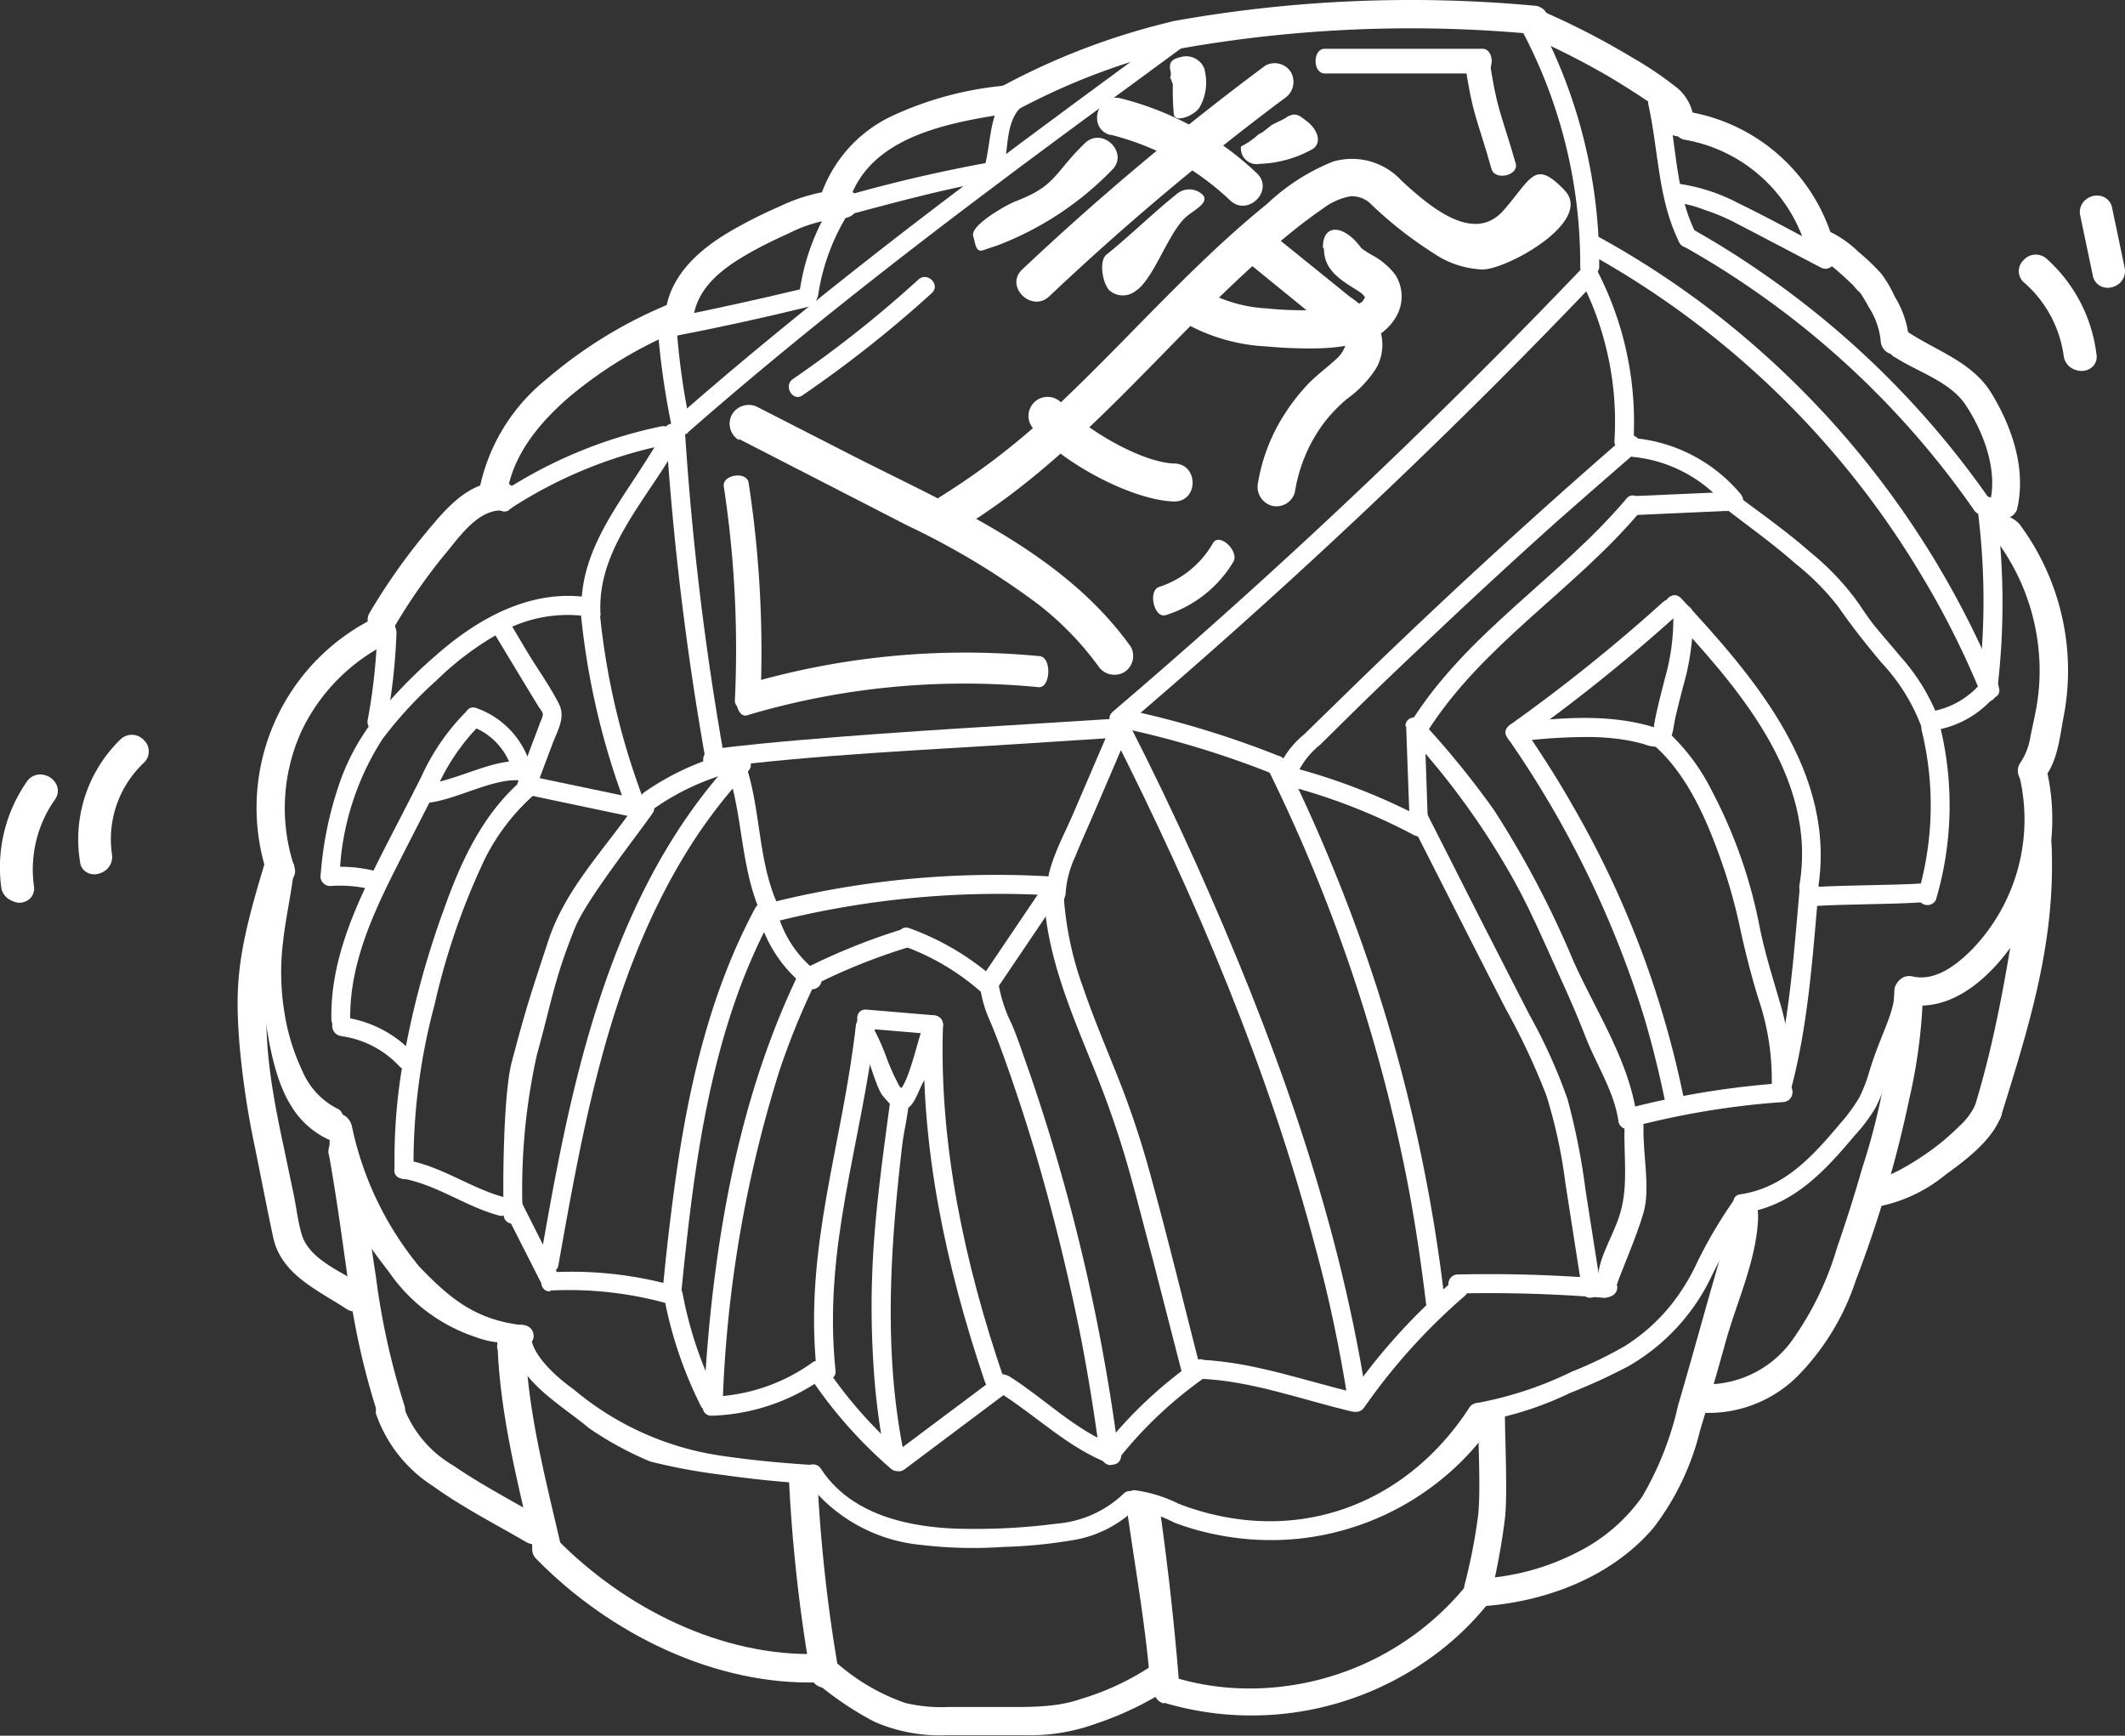 <svg xmlns="http://www.w3.org/2000/svg" viewBox="0 0 157.74 128.82"><rect x="0" y="0" width="157.74" height="128.82" fill="#333333" stroke="none"/><defs><style>.cls-1{fill:#fff;}</style></defs><g id="圖層_2" data-name="圖層 2"><g id="圖層_1-2" data-name="圖層 1"><path class="cls-1" d="M27.77,45.88a15.7,15.7,0,0,0-7.93,19c.41,1.28,2.45.73,2-.57a13.77,13.77,0,0,1,.58-10.13,14,14,0,0,1,6.39-6.45c1.21-.6.15-2.43-1.07-1.82Z"/><path class="cls-1" d="M20.4,64.49c-.36,3.11-1.17,6.1-.89,9.25.21,2.51.73,6.18,2.1,8.33a6.34,6.34,0,0,0,3,2.6c.84.33,1.31-2,.47-2.37a5.55,5.55,0,0,1-2.65-2.85,15.7,15.7,0,0,1-1.33-4.39A18.36,18.36,0,0,1,21,70c.2-1.86.63-3.69.84-5.55.11-.89-1.3-.89-1.4,0Z"/><path class="cls-1" d="M24.76,83.15c-1.3,4,1.93,8.43,4.12,11.26a12.6,12.6,0,0,0,6.27,4.77c1.67.61,2,.39,3.79.59.9.11.89-1.3,0-1.4C35.45,98,33.55,96.54,31.12,94a24.14,24.14,0,0,1-5-10.42c-.21-.88-1.2-1.27-1.35-.38Z"/><path class="cls-1" d="M38,99c-.13,3.2,3.49,5.12,5.73,7a25.06,25.06,0,0,0,4.54,2.47,43.54,43.54,0,0,0,5.43,1c2.17.31,4.34.53,6.53.66.9.05.9-1.36,0-1.41-2.29-.14-4.57-.36-6.83-.7a21.88,21.88,0,0,1-10.81-4.9S39.33,100.9,39.41,99c0-.9-1.37-.9-1.41,0Z"/><path class="cls-1" d="M59.73,109.73a12.07,12.07,0,0,0,8.64,4.93,32.83,32.83,0,0,0,6.11.15,36.81,36.81,0,0,0,5.14-.5,8.66,8.66,0,0,0,4.76-2.43c.62-.66-.38-1.66-1-1a8.13,8.13,0,0,1-4.93,2.2,46.26,46.26,0,0,1-6.45.39c-4,0-8.69-.82-11.06-4.46-.5-.76-1.72-.06-1.22.71Z"/><path class="cls-1" d="M84.16,112a10,10,0,0,1,3,1,19.29,19.29,0,0,0,3,.87,20.39,20.39,0,0,0,6.23.33,20.11,20.11,0,0,0,14.84-9.14c.5-.77-1.65-1.38-2.14-.62-4.13,6.39-11,9.61-18.45,8.09a19.11,19.11,0,0,1-3.16-.93,10.45,10.45,0,0,0-3.25-1c-.91,0-.91,1.36,0,1.41Z"/><path class="cls-1" d="M110.53,105.39a24.72,24.72,0,0,0,6-2,43,43,0,0,0,4.36-2,15.25,15.25,0,0,0,6-6.34A39.32,39.32,0,0,1,130,89.68c.52-.74-.7-1.44-1.22-.71A34.21,34.21,0,0,0,126,93.65a15.23,15.23,0,0,1-2.2,3.49,13.88,13.88,0,0,1-3.2,2.77,30.07,30.07,0,0,1-3.92,1.89,27.17,27.17,0,0,1-6.54,2.23c-.9.13-.52,1.49.37,1.36Z"/><path class="cls-1" d="M129.56,90c3.54-.52,5.92-3.11,8.11-5.72a12.36,12.36,0,0,0,1.57-2.1,12.27,12.27,0,0,0,.88-2.3c.55-1.84,2.29-4.43,2.21-6.38,0-.9-1.73-.92-1.7,0,.06,1.57-1,3.2-1.84,5.93a11.47,11.47,0,0,1-.76,2,12.23,12.23,0,0,1-1.47,2c-2,2.38-4.13,4.74-7.38,5.21-.89.13-.51,1.49.38,1.36Z"/><path class="cls-1" d="M141.38,74.5c4.09.93,7.63-3.21,9.25-6.48a16.13,16.13,0,0,0,1.24-11.11,1.06,1.06,0,0,0-2,.56,13.89,13.89,0,0,1-3.49,13c-1.11,1.12-2.71,2.39-4.4,2-1.32-.3-1.89,1.73-.56,2Z"/><path class="cls-1" d="M148.11,40a16.2,16.2,0,0,1,3.21,8.16,15.59,15.59,0,0,1-.17,4.42c-.13.7-.29,1.39-.43,2.09a4.75,4.75,0,0,1-.79,2,1.05,1.05,0,0,0,.37,1.44,1.08,1.08,0,0,0,1.45-.38c1-1.25,1.15-3.05,1.44-4.57a18,18,0,0,0,.25-5,18.23,18.23,0,0,0-3.51-9.23c-.34-.45-1.44-1-2-.73s-.19,1.34.15,1.8Z"/><path class="cls-1" d="M140.66,26.51c1.73,1.12,4.11,1.8,5.28,3.59,1.31,2,2.37,4.79,1.77,7.2a1.05,1.05,0,0,0,2,.56c.74-3-.35-6.15-1.88-8.67-1.4-2.3-4-3.11-6.13-4.5-1.15-.74-2.21,1.09-1.07,1.82Z"/><path class="cls-1" d="M150.29,63.58c-1,6.38-1.86,12.58-3.75,18.69-.41,1.3,1.63,1.85,2,.56,1.9-6.11,3.78-12,3.78-18.56,0-3.72-.26-1.29-.76-1.43a1.08,1.08,0,0,0-1.3.74Z"/><path class="cls-1" d="M139.13,89.6a11.23,11.23,0,0,0,5.28-2.41c1.48-1.07,3.29-2.42,4.05-4.15a1.08,1.08,0,0,0-.37-1.44,1.06,1.06,0,0,0-1.45.38,5,5,0,0,1-1.21,1.61,16.94,16.94,0,0,1-2.09,1.78A20.15,20.15,0,0,1,141,86.84a7.15,7.15,0,0,1-1,.45l-.47.14-.24,0c-.23,0,.16,0-.08,0a1.09,1.09,0,0,0-1.06,1.06,1.06,1.06,0,0,0,1.06,1Z"/><path class="cls-1" d="M140.63,73.48a49.6,49.6,0,0,1-2.41,13.26q-.84,2.94-1.85,5.84A23,23,0,0,1,133,99.52a7.84,7.84,0,0,1-6.82,3.21,1.06,1.06,0,0,0,0,2.11,9.37,9.37,0,0,0,7.22-2.67,18.23,18.23,0,0,0,4.35-7.12,89.44,89.44,0,0,0,4-13.59,39.8,39.8,0,0,0,1-8,1.06,1.06,0,0,0-2.11,0Z"/><path class="cls-1" d="M128.35,91.14c-1.33,4.37-2.5,8.79-3.79,13.18a23.47,23.47,0,0,1-2.66,6.76,12.94,12.94,0,0,1-4.71,4.07,17.87,17.87,0,0,1-7.12,2,1.08,1.08,0,0,0-1,1,1.07,1.07,0,0,0,1,1.06c4.7-.34,9.55-2.16,12.67-5.82a19.37,19.37,0,0,0,3.45-7.2c.68-2.25,1.32-4.5,1.95-6.76.74-2.6,1.87-5.11,2.25-7.78.64-4.55-1.64-1.86-2-.56Z"/><path class="cls-1" d="M83.61,111.71c.57,4.16,1.42,8.83,1.75,13a1.07,1.07,0,0,0,1,1c.54,0,1.26.35,1.21-.22q-.51-6.57-1.42-13.08a1.07,1.07,0,0,0-1.3-.74c-.61.17-1.37-.6-1.29,0Z"/><path class="cls-1" d="M86.4,126.37A22.78,22.78,0,0,0,106.25,123a21.31,21.31,0,0,0,4.22-4,1.09,1.09,0,0,0,0-1.49,1.07,1.07,0,0,0-1.5,0,20.76,20.76,0,0,1-16.7,7.8,19.17,19.17,0,0,1-5.31-.88c-1.3-.4-1.85,1.64-.56,2Z"/><path class="cls-1" d="M109.71,104.89c0,1.77.23,5.91,0,7.67a41.87,41.87,0,0,1-1,5.09c-.3,1.33,1.73,1.89,2,.56a51,51,0,0,0,1-5.49c.21-1.81,0-6,0-7.83,0-1.36-1.95,1-1.92,2.37Z"/><path class="cls-1" d="M58.56,109.7a118.47,118.47,0,0,0,1.64,14.78,1.06,1.06,0,0,0,1.3.74,1.07,1.07,0,0,0,.73-1.3,117.1,117.1,0,0,1-1.56-14.22,1.06,1.06,0,0,0-2.11,0Z"/><path class="cls-1" d="M60.58,124.87a23.7,23.7,0,0,0,4.32,2.91,12.1,12.1,0,0,0,5.41,1c1.92,0,3.84,0,5.77,0a14.2,14.2,0,0,0,5.29-.86,23.72,23.72,0,0,0,5.09-2.4,1.08,1.08,0,0,0,.37-1.44,1.06,1.06,0,0,0-1.44-.38,19.61,19.61,0,0,1-5.14,2.39c-2.06.72-4.27.58-6.43.6l-3.4,0a11.62,11.62,0,0,1-3.22-.3,15.3,15.3,0,0,1-5.12-3,1.1,1.1,0,0,0-1.5,0,1.07,1.07,0,0,0,0,1.49Z"/><path class="cls-1" d="M36.94,100.1c.23,5.14,1.53,10.11,2.68,15.1.3,1.32,2.34.76,2-.57-1.11-4.8-2.38-9.58-2.61-14.53-.06-1.35-2.11-2.75-2.11,0Z"/><path class="cls-1" d="M39.81,115.7c5.43,5.54,13.24,9.42,21,9.16,1.36,0,1.36-2.16,0-2.11-7.22.24-14.44-3.38-19.51-8.55-.95-1-2.44.53-1.49,1.5Z"/><path class="cls-1" d="M24.42,85.72c.58,3.2,1,6.42,1.46,9.63A54.53,54.53,0,0,0,28,104.81c.45,1.28,2.49.73,2-.56a53.63,53.63,0,0,1-2.09-9.46c-.5-3.21-.88-6.43-1.46-9.63a1.07,1.07,0,0,0-1.3-.74,1.09,1.09,0,0,0-.74,1.3Z"/><path class="cls-1" d="M27.88,104.84a10.4,10.4,0,0,0,4.27,5.46c2.18,1.57,4.61,2.81,6.93,4.16a1.06,1.06,0,0,0,1.07-1.83c-2.17-1.26-4.43-2.44-6.5-3.86a8.5,8.5,0,0,1-3.74-4.49,1.05,1.05,0,0,0-2,.56Z"/><path class="cls-1" d="M19.63,64.14c-1.95,6.39-2.21,8.78-1.86,13.28a63.89,63.89,0,0,0,1.14,7.67c.46,2.25.89,4.51,1.37,6.75.59,2.76,3.33,3.92,5.46,5.32,1.14.74,2.2-1.08,1.06-1.82-1.49-1-3.85-1.86-4.41-3.74-.29-1-.39-2-.6-3s-.47-2.23-.7-3.34c-.86-4-1.82-8.89-1-13,.42-2.2.07-1.11.65-3.74,0,0,.67-4.89-.31-4Z"/><path class="cls-1" d="M29.21,46.63a42.71,42.71,0,0,1,3.73-5.39C34,40,35.43,37.78,37.31,37.89c1.36.08,1.35-2,0-2.11-2.44-.14-4.18,1.94-5.59,3.63a46,46,0,0,0-4.33,6.15,1.06,1.06,0,0,0,1.82,1.07Z"/><path class="cls-1" d="M37.63,36.73c.38-2.9,2.38-5.31,4.51-7.17a31.1,31.1,0,0,1,8.5-5.13,1.08,1.08,0,0,0,.74-1.29,1.06,1.06,0,0,0-1.3-.74,33.63,33.63,0,0,0-9.57,5.79,14,14,0,0,0-5,8.54,1.06,1.06,0,0,0,1.06,1.05,1.07,1.07,0,0,0,1.05-1.05Z"/><path class="cls-1" d="M51.49,23.4c.38-2.13,2.14-3.46,3.91-4.49,1-.59,2.11-1.12,3.19-1.61a10.57,10.57,0,0,1,4.06-1.12c1.36-.05,1.36-2.16,0-2.12a12.81,12.81,0,0,0-4.73,1.24,35.18,35.18,0,0,0-3.73,1.88c-2.16,1.27-4.27,3.07-4.74,5.66a1.06,1.06,0,1,0,2,.56Z"/><path class="cls-1" d="M63.05,14.87c1.6-4.82,7.51-5.78,11.84-6.46a1.05,1.05,0,0,0,.73-1.29,1.07,1.07,0,0,0-1.3-.74A25.3,25.3,0,0,0,66,8.71,10.16,10.16,0,0,0,61,14.31c-.43,1.29,1.61,1.85,2,.56Z"/><path class="cls-1" d="M75.63,8.09a49.36,49.36,0,0,1,11.8-4.46c1.32-.32.76-2.36-.56-2a51.56,51.56,0,0,0-12.3,4.67c-1.2.64-.14,2.47,1.06,1.83Z"/><path class="cls-1" d="M87.7,3.59a98.09,98.09,0,0,1,26.17-1.06,1.06,1.06,0,0,0,1.06-1A1.08,1.08,0,0,0,113.87.42,99.78,99.78,0,0,0,87.14,1.56a1,1,0,0,0-.74,1.29,1.07,1.07,0,0,0,1.3.74Z"/><path class="cls-1" d="M113.5,2.68a58,58,0,0,1,5.92,3c.94.56,1.86,1.14,2.77,1.75.57.38,1.46.89,1.43,1.68-.05,1.35,2.06,1.35,2.12,0a3.47,3.47,0,0,0-1.44-2.74,25.7,25.7,0,0,0-3.07-2.06A57.11,57.11,0,0,0,114.56.86a1.07,1.07,0,0,0-1.44.37,1.06,1.06,0,0,0,.38,1.45Z"/><path class="cls-1" d="M125.05,10.37a11.42,11.42,0,0,1,8.78,7.31c.45,1.27,2.49.72,2-.57a13.53,13.53,0,0,0-10.26-8.77,1.08,1.08,0,0,0-1.3.74,1.05,1.05,0,0,0,.74,1.29Z"/><path class="cls-1" d="M134.57,18.9s.29.11.09,0l.24.12a6.37,6.37,0,0,1,.55.35,12.1,12.1,0,0,1,1.06.83c.34.3.67.61,1,.92.16.16.37.48.57.58s-.11-.25-.1-.13a.78.78,0,0,0,.16.24c.21.33.41.66.59,1a5.57,5.57,0,0,1,.88,2.55,1.06,1.06,0,0,0,2.11,0A7.27,7.27,0,0,0,140.64,22a8.75,8.75,0,0,0-1-1.7,16.08,16.08,0,0,0-1.69-1.61,8,8,0,0,0-2.76-1.77,1.05,1.05,0,0,0-.57,2Z"/><path class="cls-1" d="M51.05,32.1c9.06-7.94,18.63-15.26,28.31-22.41l8.31-6.1c.73-.53,0-1.75-.71-1.22-9.81,7.19-19.62,14.38-29,22.08q-4,3.26-7.86,6.65c-.69.6.31,1.59,1,1Z"/><path class="cls-1" d="M49.46,32.4a219.68,219.68,0,0,0,2.89,23.84c.15.89,1.51.51,1.35-.38A217.63,217.63,0,0,1,50.87,32.4c-.06-.9-1.47-.91-1.41,0Z"/><path class="cls-1" d="M52.86,57c7.79-1,15.64-1.32,23.47-1.83l6.78-.44c.9-.06.9-1.47,0-1.41-7.85.51-15.71.92-23.54,1.59-2.24.19-4.47.41-6.71.69-.88.11-.89,1.51,0,1.4Z"/><path class="cls-1" d="M83.59,53.82Q97.78,41.73,111,28.53q3.71-3.72,7.33-7.51c.63-.66-.37-1.66-1-1Q104.43,33.51,90.5,45.93q-3.91,3.49-7.91,6.9c-.69.59.31,1.58,1,1Z"/><path class="cls-1" d="M113.13,2.56a36.92,36.92,0,0,1,4.17,17.29.71.71,0,0,0,1.41,0,38.41,38.41,0,0,0-4.37-18c-.42-.8-1.63-.09-1.21.71Z"/><path class="cls-1" d="M82.55,54.36c6.21,12.28,11.65,25.07,15.14,38.4,1,3.65,1.75,7.33,2.34,11,.14.89,1.5.51,1.36-.37-2.17-13.66-7-26.82-12.64-39.38q-2.37-5.27-5-10.41c-.41-.81-1.62-.1-1.21.71Z"/><path class="cls-1" d="M118,18.84a65.88,65.88,0,0,1,24.62,23.84A64,64,0,0,1,147,51.37c.34.83,1.7.47,1.36-.37a67.34,67.34,0,0,0-21.18-27.85,66,66,0,0,0-8.42-5.52c-.8-.44-1.51.77-.71,1.21Z"/><path class="cls-1" d="M148.23,51.44a54,54,0,0,0-.09-14.08.7.7,0,0,0-1.35.37,52.87,52.87,0,0,1,0,13.71c-.11.89,1.3.88,1.41,0Z"/><path class="cls-1" d="M124.91,18.25A65,65,0,0,1,142.55,32.7a64.25,64.25,0,0,1,4,5.18c.51.74,1.73,0,1.22-.71a66.6,66.6,0,0,0-16.53-16.62A65.1,65.1,0,0,0,125.62,17c-.79-.44-1.5.78-.71,1.22Z"/><path class="cls-1" d="M125.87,17.28c-1.52-3-1.43-6.64-2.15-9.89-.2-.88-1.55-.51-1.36.38.76,3.39.7,7.06,2.3,10.23.41.8,1.62.09,1.21-.72Z"/><path class="cls-1" d="M124.68,15.06a9.82,9.82,0,0,1,1.89.53,14.88,14.88,0,0,1,1.94.79c2.23,1.15,4.44,2.32,6.66,3.48.81.42,1.52-.79.72-1.21-2.3-1.2-4.56-2.46-6.89-3.59a13.53,13.53,0,0,0-4.32-1.41c-.9-.09-.9,1.32,0,1.41Z"/><path class="cls-1" d="M89.14,102.33c3.82.17,7.48,1.55,11.18,2.42.88.21,1.26-1.15.37-1.36-3.83-.9-7.59-2.29-11.55-2.47-.91,0-.91,1.37,0,1.41Z"/><path class="cls-1" d="M101.25,104.48a44.68,44.68,0,0,1,7.48-8.3c.68-.59-.32-1.58-1-1a45.46,45.46,0,0,0-7.69,8.58c-.52.74.7,1.45,1.21.71Z"/><path class="cls-1" d="M108.14,96a104.34,104.34,0,0,1,10.9.32c.9.07.89-1.33,0-1.41a104.34,104.34,0,0,0-10.9-.32.71.71,0,0,0,0,1.41Z"/><path class="cls-1" d="M120,95.39c.37-1.1,1.47-3.55,2-5.39s-.07-4.36,0-6.4c0-.91-1.38-.91-1.41,0-.07,2.14.29,4.34-.31,6.4s-2,3.73-1.6,5.77c.18.88,1.53.51,1.36-.38Z"/><path class="cls-1" d="M121.18,83.63a60.74,60.74,0,0,1,11.2-1.84c.9-.06.91-1.47,0-1.41a64,64,0,0,0-11.58,1.89.71.71,0,0,0,.38,1.36Z"/><path class="cls-1" d="M132.82,81.31c1.4-5,1.72-10.21,2.18-15.34.08-.9-1.32-.9-1.41,0-.45,5-.77,10.1-2.13,15a.71.71,0,0,0,1.36.37Z"/><path class="cls-1" d="M134.41,67.26c3-.19,5.62-.11,8.58-.31.9,0,.91-1.46,0-1.4-3,.19-5.62.11-8.58.3-.89.06-.9,1.47,0,1.41Z"/><path class="cls-1" d="M143.72,66.73A24.69,24.69,0,0,0,144,53.85c-.21-.88-1.57-.51-1.35.37a23.36,23.36,0,0,1-.28,12.14.71.71,0,0,0,1.36.37Z"/><path class="cls-1" d="M143.77,54.17a7.37,7.37,0,0,0,4.43-2.66c.56-.7-.43-1.7-1-1a6.22,6.22,0,0,1-3.82,2.29c-.89.16-.51,1.52.38,1.36Z"/><path class="cls-1" d="M28,47a42.15,42.15,0,0,1-.71,6.45c-.14.88,1.22,1.26,1.36.37A44.21,44.21,0,0,0,29.43,47c0-.91-1.07-1.71-1.06-.81Z"/><path class="cls-1" d="M28.05,54.34a.71.71,0,0,0,0-1.41.71.71,0,0,0,0,1.41Z"/><path class="cls-1" d="M25.21,65A20.1,20.1,0,0,1,28.4,54.84a30.27,30.27,0,0,1,4-4.34A22.32,22.32,0,0,1,37.05,47a10.26,10.26,0,0,1,6.59-1.25c.89.16,1.27-1.2.37-1.36-4.4-.8-8.44,1.42-11.64,4.24a36.58,36.58,0,0,0-4.47,4.59,16.6,16.6,0,0,0-2.81,5.24A26.61,26.61,0,0,0,23.8,65c-.06.9,1.35.9,1.41,0Z"/><path class="cls-1" d="M43.06,44.92a55.7,55.7,0,0,0,3.52,15.22c.32.83,1.68.47,1.35-.38a54.08,54.08,0,0,1-3.46-14.84c-.08-.89-1.49-.9-1.41,0Z"/><path class="cls-1" d="M47.55,59.32l-7.84-1.64c-.88-.19-1.26,1.17-.37,1.35l7.84,1.65c.88.19,1.26-1.17.37-1.36Z"/><path class="cls-1" d="M39.81,58.42c.39-1.06.79-2.12,1.19-3.18s1-2,.49-3-1.17-2-1.76-2.91-1.25-2.07-1.88-3.11a.7.7,0,0,0-1.21.71q1.66,2.76,3.34,5.52c.09.15.3.37.32.55a1.75,1.75,0,0,1-.18.56c-.18.49-.37,1-.56,1.48l-1.11,3c-.32.85,1,1.21,1.36.37Z"/><path class="cls-1" d="M38.64,58c-2.79,2.44-4.39,5.86-5.62,9.3a66.33,66.33,0,0,0-3.24,12.32,42.06,42.06,0,0,0-.49,7.26.71.71,0,0,0,1.41,0,45.36,45.36,0,0,1,1.56-12.32A51.62,51.62,0,0,1,36,63.73,15.77,15.77,0,0,1,39.63,59c.69-.6-.31-1.59-1-1Z"/><path class="cls-1" d="M29.78,87.45c2.62.44,4.77,2.11,7.32,2.78a.71.71,0,0,0,.38-1.36c-2.55-.67-4.7-2.33-7.32-2.77-.89-.15-1.27,1.2-.38,1.35Z"/><path class="cls-1" d="M47.22,59.65C44.91,63,42,65.93,40.73,69.73c-1.35,4.12-1.63,4.88-2.74,9.08-.62,2.33-.68,8.92-.6,11.34,0,.9,1.44.91,1.41,0a45.87,45.87,0,0,1,1.06-11.89c1.11-4,1.29-5.61,2.83-9.42.84-2.06,4.47-6.66,5.75-8.48.52-.74-.7-1.45-1.22-.71Z"/><path class="cls-1" d="M37.39,89.74l2.7,5.32c.41.81,1.62.1,1.21-.71L38.6,89c-.41-.8-1.62-.09-1.21.71Z"/><path class="cls-1" d="M40.85,95.78a27.39,27.39,0,0,1,8.83,1,.7.7,0,0,0,.37-1.35,28.29,28.29,0,0,0-9.2-1c-.9,0-.9,1.46,0,1.41Z"/><path class="cls-1" d="M49.31,96.34a30.36,30.36,0,0,0,2.71,8c.4.81,1.61.1,1.21-.71A29.29,29.29,0,0,1,50.67,96c-.17-.89-1.53-.52-1.36.37Z"/><path class="cls-1" d="M52.84,105.07A15,15,0,0,0,61,102.35c.73-.52,0-1.74-.71-1.22a13.53,13.53,0,0,1-7.46,2.53c-.9,0-.91,1.44,0,1.41Z"/><path class="cls-1" d="M60.13,102.21a33.8,33.8,0,0,0,6,6.79c.68.59,1.68-.4,1-1a32.31,32.31,0,0,1-5.8-6.5c-.5-.75-1.72,0-1.21.71Z"/><path class="cls-1" d="M67.13,109.06l7.63-5.72c.72-.53,0-1.76-.71-1.21l-7.63,5.71c-.72.54,0,1.76.71,1.22Z"/><path class="cls-1" d="M74.23,103.38c2.73,1.72,5.09,4.11,8.15,5.26.85.32,1.22-1,.37-1.36-2.91-1.1-5.2-3.47-7.81-5.12-.76-.48-1.47.74-.71,1.22Z"/><path class="cls-1" d="M82.86,108.49a30.87,30.87,0,0,1,6.59-6.27c.74-.52,0-1.74-.71-1.21a32.26,32.26,0,0,0-6.87,6.48c-.55.71.44,1.71,1,1Z"/><path class="cls-1" d="M56.48,68.54a10,10,0,0,0,3.38,4.74.71.71,0,1,0,.71-1.22,8.25,8.25,0,0,1-2.73-3.89c-.28-.86-1.64-.49-1.36.37Z"/><path class="cls-1" d="M60.34,73.16a44.09,44.09,0,0,1,7.1-2.86c.86-.27.49-1.63-.38-1.36a47.32,47.32,0,0,0-7.43,3c-.81.41-.1,1.62.71,1.22Z"/><path class="cls-1" d="M67.14,70.24a17.88,17.88,0,0,1,5.58,3.29c.69.59,1.69-.4,1-1a19.72,19.72,0,0,0-6.21-3.64c-.85-.32-1.21,1-.37,1.35Z"/><path class="cls-1" d="M74.07,73.28l4.73-7c.51-.75-.71-1.46-1.21-.71l-4.73,7c-.51.75.71,1.46,1.21.71Z"/><path class="cls-1" d="M77.47,65.62c0,4.73,1.88,9.11,3.63,13.43A72.69,72.69,0,0,1,83.56,86c.72,2.45,1.33,4.94,2,7.42l2.23,8.68a.71.71,0,0,0,1.36-.37c-1.29-5-2.49-10-3.88-15a67.41,67.41,0,0,0-2.35-6.94c-.86-2.16-1.77-4.3-2.52-6.5a24.59,24.59,0,0,1-1.48-7.62.71.71,0,0,0-1.41,0Z"/><path class="cls-1" d="M57.44,68.43a68,68,0,0,1,20.2-2c.9,0,.9-1.36,0-1.4a68.85,68.85,0,0,0-20.57,2,.71.71,0,0,0,.37,1.36Z"/><path class="cls-1" d="M72.71,72.89a8.93,8.93,0,0,0,.75,2.82c.43,1,.82,2.05,1.19,3.1.81,2.26,1.55,4.55,2.24,6.85q2,6.81,3.38,13.79c.51,2.66.94,5.32,1.3,8a.7.7,0,0,0,.86.49.73.73,0,0,0,.5-.87,143.12,143.12,0,0,0-6.48-27.38C76,78.45,75.61,77.2,75.1,76a10.63,10.63,0,0,1-1-3.11c-.08-.9-1.49-.9-1.41,0Z"/><path class="cls-1" d="M56.05,67.41c-3.61,6.74-5.17,14.28-6.13,21.81-.28,2.14-.51,4.28-.72,6.42-.1.91,1.31.9,1.4,0,.74-7.33,1.62-14.75,4.11-21.74a43.16,43.16,0,0,1,2.55-5.78c.43-.8-.78-1.51-1.21-.71Z"/><path class="cls-1" d="M53.64,104.3a92.63,92.63,0,0,1,4.22-24.84,55.85,55.85,0,0,1,2.68-6.57c.39-.81-.82-1.52-1.22-.71C55.56,79.94,53.71,88.46,52.79,97c-.26,2.42-.44,4.86-.56,7.3,0,.9,1.36.9,1.41,0Z"/><path class="cls-1" d="M63.73,77.07c.61.7,1.22,3.59,1.83,4.3.45.51,1,1.26,1.79.88.58-.28.9-1.54,1.26-2.06s1-3.06,1.31-3.78a.72.72,0,0,0-.61-1.06l-5-.42c-.91-.07-.9,1.34,0,1.41l5,.42c-.2-.36-.41-.71-.61-1.06-.49,1-1.1,4.26-1.86,5.15-.06.07-.33.32,0,.12s.11-.14-.06-.33a16.6,16.6,0,0,1-.92-2,17.49,17.49,0,0,0-1.15-2.57c-.59-.68-1.59.32-1,1Z"/><path class="cls-1" d="M63.55,75.94c-1,9.06-3.89,16.62-2.93,25.78.09.89,1.5.9,1.4,0C61.07,92.56,63.94,85,65,75.94c.1-.9-1.31-.89-1.41,0Z"/><path class="cls-1" d="M66.09,81.65c-1,7.45-1.74,12.62-1.22,20.15a50.43,50.43,0,0,0,.83,6.25c.18.89,1.53.51,1.36-.37-1.44-7.2-1-14.65-.18-21.89.22-2.05.29-1.72.57-3.77a.73.73,0,0,0-.5-.86c-.32-.1-.52-.38-.57,0Z"/><path class="cls-1" d="M68.61,76.06c-.33,9,1.62,18,4.51,26.53.3.85,1.66.48,1.36-.38C71.62,93.84,69.69,84.94,70,76.06c0-.91-1.38-.91-1.41,0Z"/><path class="cls-1" d="M96.21,57.62A6,6,0,0,1,98,55.27l2.42-2.39q2.46-2.41,5-4.8,5-4.76,10.14-9.37,3-2.64,6-5.24c.68-.59-.32-1.58-1-1q-10.72,9.3-20.9,19.25L96.8,54.51a6.65,6.65,0,0,0-2,2.74.71.71,0,0,0,1.36.37Z"/><path class="cls-1" d="M121.22,33.91a10.35,10.35,0,0,1,7,3.77c.58.7,1.57-.3,1-1a11.72,11.72,0,0,0-8-4.17c-.9-.09-.9,1.32,0,1.4Z"/><path class="cls-1" d="M128.57,36.5l-7.08.31c-.9,0-.91,1.45,0,1.41l7.08-.32c.9,0,.91-1.44,0-1.4Z"/><path class="cls-1" d="M120.74,37c-5,5.92-11.92,10-16.06,16.68-.48.78.74,1.48,1.21.71C110,47.86,116.82,43.82,121.73,38c.58-.69-.41-1.69-1-1Z"/><path class="cls-1" d="M104.38,53.91l.27,7.47,1.06-.61a46.24,46.24,0,0,0-10.14-3.91.71.71,0,0,0-.37,1.36A43.65,43.65,0,0,1,105,62a.71.71,0,0,0,1-.61q-.12-3.74-.26-7.47c0-.91-1.44-.91-1.41,0Z"/><path class="cls-1" d="M94.16,57.17a121.65,121.65,0,0,1,10.33,30.64c.57,3,1,5.91,1.36,8.89.1.89,1.51.9,1.41,0a121.13,121.13,0,0,0-8.14-31.88q-1.71-4.24-3.75-8.36c-.4-.81-1.61-.1-1.21.71Z"/><path class="cls-1" d="M104.61,60.81c2.16,4.23,5,9.87,7.18,14.1a50.61,50.61,0,0,1,3,6.4,37.73,37.73,0,0,1,1.41,6.49q.62,4,1.25,8c.14.9,1.5.52,1.36-.37l-1.11-7.07a50.48,50.48,0,0,0-1.34-6.78,40.37,40.37,0,0,0-2.86-6.32l-3.3-6.45c-1.24-2.43-3.17-6.26-4.41-8.69-.42-.8-.94,1.31-.53,2.12Z"/><path class="cls-1" d="M104.9,54.9a56.42,56.42,0,0,1,7.59,10.64c1,1.83,1.84,3.72,2.69,5.6s1.73,3.79,2.48,5.73c.83,2.15,2.18,4.14,2.49,6.42a.7.7,0,0,0,.86.49.72.72,0,0,0,.5-.86c-.56-4.16-3-7.78-4.71-11.58a71.41,71.41,0,0,0-5.92-11.25,65.75,65.75,0,0,0-5-6.18c-.61-.68-.91,1-.31,1.71Z"/><path class="cls-1" d="M112.82,55a128.59,128.59,0,0,0,11.63-9.32c.67-.61-.33-1.6-1-1a125.44,125.44,0,0,1-11.34,9.1c-.73.52,0,1.74.71,1.22Z"/><path class="cls-1" d="M124.21,45.56a16.14,16.14,0,0,1-.62,4.78c-.19.75-.39,1.5-.56,2.26-.1.41-.18.82-.25,1.23a2.56,2.56,0,0,1,0,.27c.2,0,.23-.07.1-.1s-.44-.12-.57-.16c-3.18-.85-6.55-.57-9.78-.19-.89.11-.9,1.52,0,1.41a40.55,40.55,0,0,1,5.61-.36,17.38,17.38,0,0,1,2.7.25c.41.08.8.17,1.2.28a2.56,2.56,0,0,0,1.22.18c.9-.22.91-1.2,1.06-1.93s.41-1.72.63-2.57a18.32,18.32,0,0,0,.72-5.35c-.05-.9-1.46-.91-1.41,0Z"/><path class="cls-1" d="M111.87,54.71a75.16,75.16,0,0,1,10.18,20.8c.63,2.13,1.16,4.3,1.6,6.48.18.89,1.53.51,1.36-.37a71.86,71.86,0,0,0-8.3-21.88c-1.13-2-2.35-3.87-3.62-5.74-.51-.74-1.73,0-1.22.71Z"/><path class="cls-1" d="M122.66,55.21c2.54,2.17,4,5.54,5.09,8.63a39.47,39.47,0,0,1,1.36,4.78c.4,1.86.85,3.67,1.41,5.48a18.72,18.72,0,0,1,1,6.3c0,.9,1.38.9,1.41,0a18.81,18.81,0,0,0-.77-5.87c-.55-1.91-1.15-3.78-1.54-5.73a36.34,36.34,0,0,0-3.53-10.07,15.24,15.24,0,0,0-3.4-4.52c-.68-.59-1.68.41-1,1Z"/><path class="cls-1" d="M123.79,45.39c5.08,5.47,11.16,12.22,9.78,20.33-.15.89,1.21,1.27,1.36.38,1.48-8.71-4.66-15.8-10.15-21.71-.62-.66-1.61.33-1,1Z"/><path class="cls-1" d="M128.24,37.86c1.68,1.3,3.44,2.55,5,3.94a18.74,18.74,0,0,1,3.23,3.25c1,1.45,2.07,2.79,3.2,4.14a14.18,14.18,0,0,1,3,4.86c.27.87,1.63.5,1.36-.37a15.08,15.08,0,0,0-3-5c-.6-.73-1.22-1.43-1.82-2.16s-1-1.41-1.53-2.13a19.66,19.66,0,0,0-3.33-3.43c-1.63-1.44-3.43-2.71-5.15-4-.71-.55-1.71.44-1,1Z"/><path class="cls-1" d="M121.25,32.79a24.38,24.38,0,0,0-2.71-12.74.7.7,0,0,0-1.21.71,23,23,0,0,1,2.51,12c0,.9,1.45.22,1.5-.68Z"/><path class="cls-1" d="M83.48,54.08a68.87,68.87,0,0,1,11.06,3.38c.84.33,1.21-1,.38-1.36a70.22,70.22,0,0,0-11.06-3.38c-.89-.19-1.27,1.17-.38,1.36Z"/><path class="cls-1" d="M79.09,66.45a7.7,7.7,0,0,1,.75-2.93c.4-1,.81-1.89,1.22-2.84l2.49-5.81c.36-.82-.86-1.54-1.21-.71Q81,57.28,79.66,60.4c-.82,1.9-2,3.92-2,6.05a.71.71,0,0,0,1.41,0Z"/><path class="cls-1" d="M41.45,93.9C43.28,83.59,45.17,73,50.6,63.84a38.32,38.32,0,0,1,4.94-6.61c.62-.66-.38-1.66-1-1C47.36,63.9,44,74.11,41.86,84.19c-.66,3.1-1.21,6.22-1.76,9.34-.16.89,1.2,1.27,1.35.37Z"/><path class="cls-1" d="M53.91,56.87c1.3,3.66,1,7.67,2.71,11.21.39.82,1.61.11,1.22-.71C56.2,64,56.53,60,55.27,56.5c-.3-.85-1.66-.48-1.36.37Z"/><path class="cls-1" d="M48.56,60a18.44,18.44,0,0,1,5.56-2.63A.71.71,0,0,0,53.74,56a19.89,19.89,0,0,0-5.89,2.78c-.74.51,0,1.73.71,1.21Z"/><path class="cls-1" d="M44.57,45.51c-.26-5,3.85-8.83,6-13,.41-.81-.81-1.52-1.22-.71-2.26,4.45-6.45,8.36-6.18,13.73.05.9,1.45.9,1.41,0Z"/><path class="cls-1" d="M37.78,37.82A33.43,33.43,0,0,1,49.47,33c.89-.16.52-1.51-.37-1.36a34.27,34.27,0,0,0-12,5c-.77.48-.06,1.7.71,1.21Z"/><path class="cls-1" d="M51.22,31.41a52.75,52.75,0,0,1-1-7.19c-.11-.89-1.52-.9-1.41,0a58.46,58.46,0,0,0,1.08,7.57.71.71,0,0,0,1.36-.38Z"/><path class="cls-1" d="M49.57,24.91a.7.7,0,0,0,0-1.4.7.7,0,0,0,0,1.4Z"/><path class="cls-1" d="M49.78,25Q55,24,60.12,22.74c.88-.21.5-1.57-.38-1.35q-5.15,1.24-10.33,2.27c-.89.17-.52,1.53.37,1.35Z"/><path class="cls-1" d="M60.73,21.92a15.77,15.77,0,0,1,2.49-6.46c.52-.75-.7-1.45-1.22-.71a16.4,16.4,0,0,0-2.63,6.8c-.15.88,1.21,1.27,1.36.37Z"/><path class="cls-1" d="M62.77,16c3.36-.89,7.76-2.11,11.22-2.63.9-.13.52-1.49-.37-1.35A111.44,111.44,0,0,0,62.4,14.64c-.88.24-.61,1.22.27,1Z"/><path class="cls-1" d="M74.47,12.67c.43-1.74.12-3.53,1.38-4.81.63-.65-.36-1.65-1-1-1.42,1.46-1.25,3.46-1.74,5.44a.71.71,0,0,0,1.36.37Z"/><path class="cls-1" d="M24.51,65.76a9.71,9.71,0,0,1,2.74.18.7.7,0,0,0,.37-1.35,10.49,10.49,0,0,0-3.11-.23.7.7,0,0,0,0,1.4Z"/><path class="cls-1" d="M26,75.7c-.08-4.11,1.69-7.91,3.51-11.5q1.44-2.84,2.89-5.65a15.77,15.77,0,0,1,3.22-4.75c.67-.61-.32-1.6-1-1a16.54,16.54,0,0,0-3.35,4.86c-1,2-2.06,4-3.07,6-1.9,3.75-3.69,7.73-3.6,12a.7.7,0,0,0,1.4,0Z"/><path class="cls-1" d="M35,53.91a4.88,4.88,0,0,1,3,3.19.71.71,0,0,0,1.36-.37,6.41,6.41,0,0,0-4-4.18c-.85-.31-1.22,1.05-.37,1.36Z"/><path class="cls-1" d="M38.67,57.88a.71.71,0,0,0,0-1.41.71.71,0,0,0,0,1.41Z"/><path class="cls-1" d="M38.66,56.52c-2.07-.25-5.19,1.64-7.28,1.67a.71.71,0,0,0,0,1.41c2.09,0,5.21-1.93,7.28-1.67.9.11.89-1.3,0-1.41Z"/><path class="cls-1" d="M25.33,76.9a7.23,7.23,0,0,1,4.31,2.23c.61.68,1.6-.32,1-1a8.65,8.65,0,0,0-5.3-2.65c-.91-.09-.9,1.32,0,1.41Z"/><path class="cls-1" d="M89.42,5.21a3.71,3.71,0,0,1-.36,2.73c-.36.64-1.9,1.25-1.93.5a20.54,20.54,0,0,1-.07-2.16c0-.07-.18-.46-.15-.52l-.07.14s.1-.46.07-.23,0-.14,0-.18,0-.08,0,.11c0-.07,0-.14,0-.21-.18-.72,0-1,.8-1.17a1.44,1.44,0,0,1,1.73,1Z"/><path class="cls-1" d="M93.67,9.85a.92.92,0,0,0-.33.19,5.15,5.15,0,0,1-1.22.83,1.17,1.17,0,0,0,1.39,1.29h0a8.62,8.62,0,0,0,3.95-1.11c.73-.52.26-1.49-.39-2s-.93-.8-1.71-.25c-.07.05-1,.47-1,.51"/><path class="cls-1" d="M93.91,4.88A201.73,201.73,0,0,0,75.88,20c-1.32,1.24.68,3.23,2,2A197.3,197.3,0,0,1,95.33,7.31a1.46,1.46,0,0,0,.51-1.93,1.42,1.42,0,0,0-1.93-.5Z"/><path class="cls-1" d="M82.44,10a19.88,19.88,0,0,1,8.87,4.87c1.31,1.25,3.3-.73,2-2A22.78,22.78,0,0,0,83.19,7.3c-1.76-.44-2.51,2.27-.75,2.72Z"/><path class="cls-1" d="M74,18.23a23.52,23.52,0,0,0,8.54-5.61c1.3-1.27-.7-3.24-2-2-2.33,2.25-2.1,3.15-5.13,4.31-.71.27-3.39,1.79-3.17,2.58s.2,1.31.91,1Z"/><path class="cls-1" d="M84.41,21.52c1.37-1.08,2.38-4.44,3.75-5.52.6-.47,1.61-1,1.12-1.54a1.44,1.44,0,0,0-2,0c-1.38,1.08-3.77,3.36-5.14,4.43-.6.48-.28,2.17.21,2.66a1.52,1.52,0,0,0,2,0Z"/><path class="cls-1" d="M111.62,15.6c-2.09,2.4-5.13.1-7.58-2.19A5,5,0,0,0,98.93,12a15.5,15.5,0,0,0-4.87,3.13c-5.51,4.46-10.14,9.83-15.27,14.69a53.06,53.06,0,0,1-9,7.05,1.41,1.41,0,0,0,1.42,2.43C77.08,35.75,81.86,30.83,86.59,26c2.4-2.46,4.82-4.9,7.4-7.16a40.74,40.74,0,0,1,4.25-3.39,4.8,4.8,0,0,1,2-.88,2,2,0,0,1,1.6.65,29.5,29.5,0,0,0,4.55,3.56A6.93,6.93,0,0,0,110.05,20c1.82,0,8.3-3.58,6.08-5.89S113.71,13.21,111.62,15.6Z"/><path class="cls-1" d="M98.28,18.47c0,1.6,1.27,2.33,2.47,3.08,0,0,.39.27.28.18s.2.19.23.22c-.18-.18,0,0,.06.11-.1-.21,0,0,0,0a1.46,1.46,0,0,1-.2.33,2.3,2.3,0,0,1-1.07.41,25.35,25.35,0,0,1-6,.09,10.67,10.67,0,0,1-4.65-1.33A1.41,1.41,0,0,0,88,24,13.75,13.75,0,0,0,94,25.71a33.93,33.93,0,0,0,4,.14,15,15,0,0,0,3.06-.42,4.17,4.17,0,0,0,2.54-1.86,3,3,0,0,0,0-3.14,5.2,5.2,0,0,0-1.78-1.51c-.15-.09-.3-.17-.44-.27s-.47-.33-.21-.13a1.21,1.21,0,0,1-.16-.16q.15.23,0,0c.06.18.06.19,0,0,0,.2.12.18,0,0-1.23-1.67-2.81-1.82-2.81,0Z"/><path class="cls-1" d="M92.69,19.53l5,4.07,1.26,1a4.83,4.83,0,0,1,.81.71c.16.22.15.3,0,.59a2.4,2.4,0,0,1-.64.81c-.66.61-1.38,1.13-2,1.77a14.7,14.7,0,0,0-1.73,2.2,13.51,13.51,0,0,0-2,5.11,1.46,1.46,0,0,0,1,1.74,1.42,1.42,0,0,0,1.73-1,11.62,11.62,0,0,1,2.05-5,11.35,11.35,0,0,1,1.81-1.92,8.33,8.33,0,0,0,2.15-2.24,3.49,3.49,0,0,0,.14-3.29A7.61,7.61,0,0,0,100.17,22l-5.49-4.44a1.44,1.44,0,0,0-2,0,1.42,1.42,0,0,0,0,2Z"/><path class="cls-1" d="M76.77,31.86c2,2.44,7.24,5.28,10.4,5.36,1.81,0,1.81-2.78,0-2.82-2.44-.06-6.84-2.64-8.41-4.53a1.41,1.41,0,0,0-2,2Z"/><path class="cls-1" d="M54.85,32.58,67.35,39a56.49,56.49,0,0,1,9.73,5.86,22.91,22.91,0,0,1,4.42,4.54,1.45,1.45,0,0,0,1.93.5A1.42,1.42,0,0,0,83.94,48c-4.91-6.87-13-10.31-20.3-14l-7.37-3.77a1.44,1.44,0,0,0-1.92.51,1.41,1.41,0,0,0,.5,1.92Z"/><path class="cls-1" d="M53.73,36.12A80.34,80.34,0,0,1,54.55,52c0,.9,1.85,1,1.89.08a82.61,82.61,0,0,0-.87-16.25c-.14-.89-2-.6-1.84.29Z"/><path class="cls-1" d="M55.51,53.07A56.62,56.62,0,0,1,77.09,51c.9.09,1-2.22.09-2.3a57.56,57.56,0,0,0-22,2.14c-.87.26-.59,2.51.28,2.25Z"/><path class="cls-1" d="M59.57,29.34a88.9,88.9,0,0,0,9.6-7.59c.67-.62-.33-1.61-1-1a85.93,85.93,0,0,1-9.31,7.38c-.74.5,0,1.72.71,1.21Z"/><path class="cls-1" d="M98.33,5.45h11.72c.9,0,.91-1.83,0-1.83H98.33c-.9,0-.9,1.83,0,1.83Z"/><path class="cls-1" d="M108.72,4.55c.61,4.11.86,4,2,8,.25.87,2,.49,1.8-.39-1.15-4-1.4-3.91-2-8-.13-.9-1.49-.52-1.36.37Z"/><path class="cls-1" d="M86.55,45.65a9,9,0,0,0,5-3.95c.46-.77-1-2.19-1.5-1.41a7.15,7.15,0,0,1-4,3.27c-.86.27-.38,2.37.48,2.09Z"/><path class="cls-1" d="M151.94,19.22a1.21,1.21,0,0,0-1.76.12,1.11,1.11,0,0,0,.07,1.63,8.8,8.8,0,0,1,2.94,5.45,1.25,1.25,0,0,0,.79,1,1.4,1.4,0,0,0,.53.11,1.16,1.16,0,0,0,.73-.24,1,1,0,0,0,.38-1A11.34,11.34,0,0,0,151.94,19.22Z"/><path class="cls-1" d="M157.71,19.85l-.93-4.44a1.1,1.1,0,0,0-.74-.84,1.29,1.29,0,0,0-1.25.28,1.17,1.17,0,0,0-.37,1.16l.93,4.44a1.1,1.1,0,0,0,.73.85,1.15,1.15,0,0,0,.37.06,1.36,1.36,0,0,0,.89-.34A1.22,1.22,0,0,0,157.71,19.85Z"/><path class="cls-1" d="M8.94,54.88a10.33,10.33,0,0,0-3,9.07,1,1,0,0,0,.64.86,1.2,1.2,0,0,0,.42.08,1.41,1.41,0,0,0,.84-.3,1.25,1.25,0,0,0,.47-1.19,7.8,7.8,0,0,1,2.37-6.79,1.15,1.15,0,0,0,0-1.68A1.21,1.21,0,0,0,8.94,54.88Z"/><path class="cls-1" d="M3.12,57.49A1.18,1.18,0,0,0,2,58,11.15,11.15,0,0,0,.09,65.84a1.25,1.25,0,0,0,.77,1A1.31,1.31,0,0,0,1.4,67a1.22,1.22,0,0,0,.73-.23,1.05,1.05,0,0,0,.39-1,9,9,0,0,1,1.56-6.43,1.09,1.09,0,0,0,.11-1.11A1.33,1.33,0,0,0,3.12,57.49Z"/></g></g></svg>